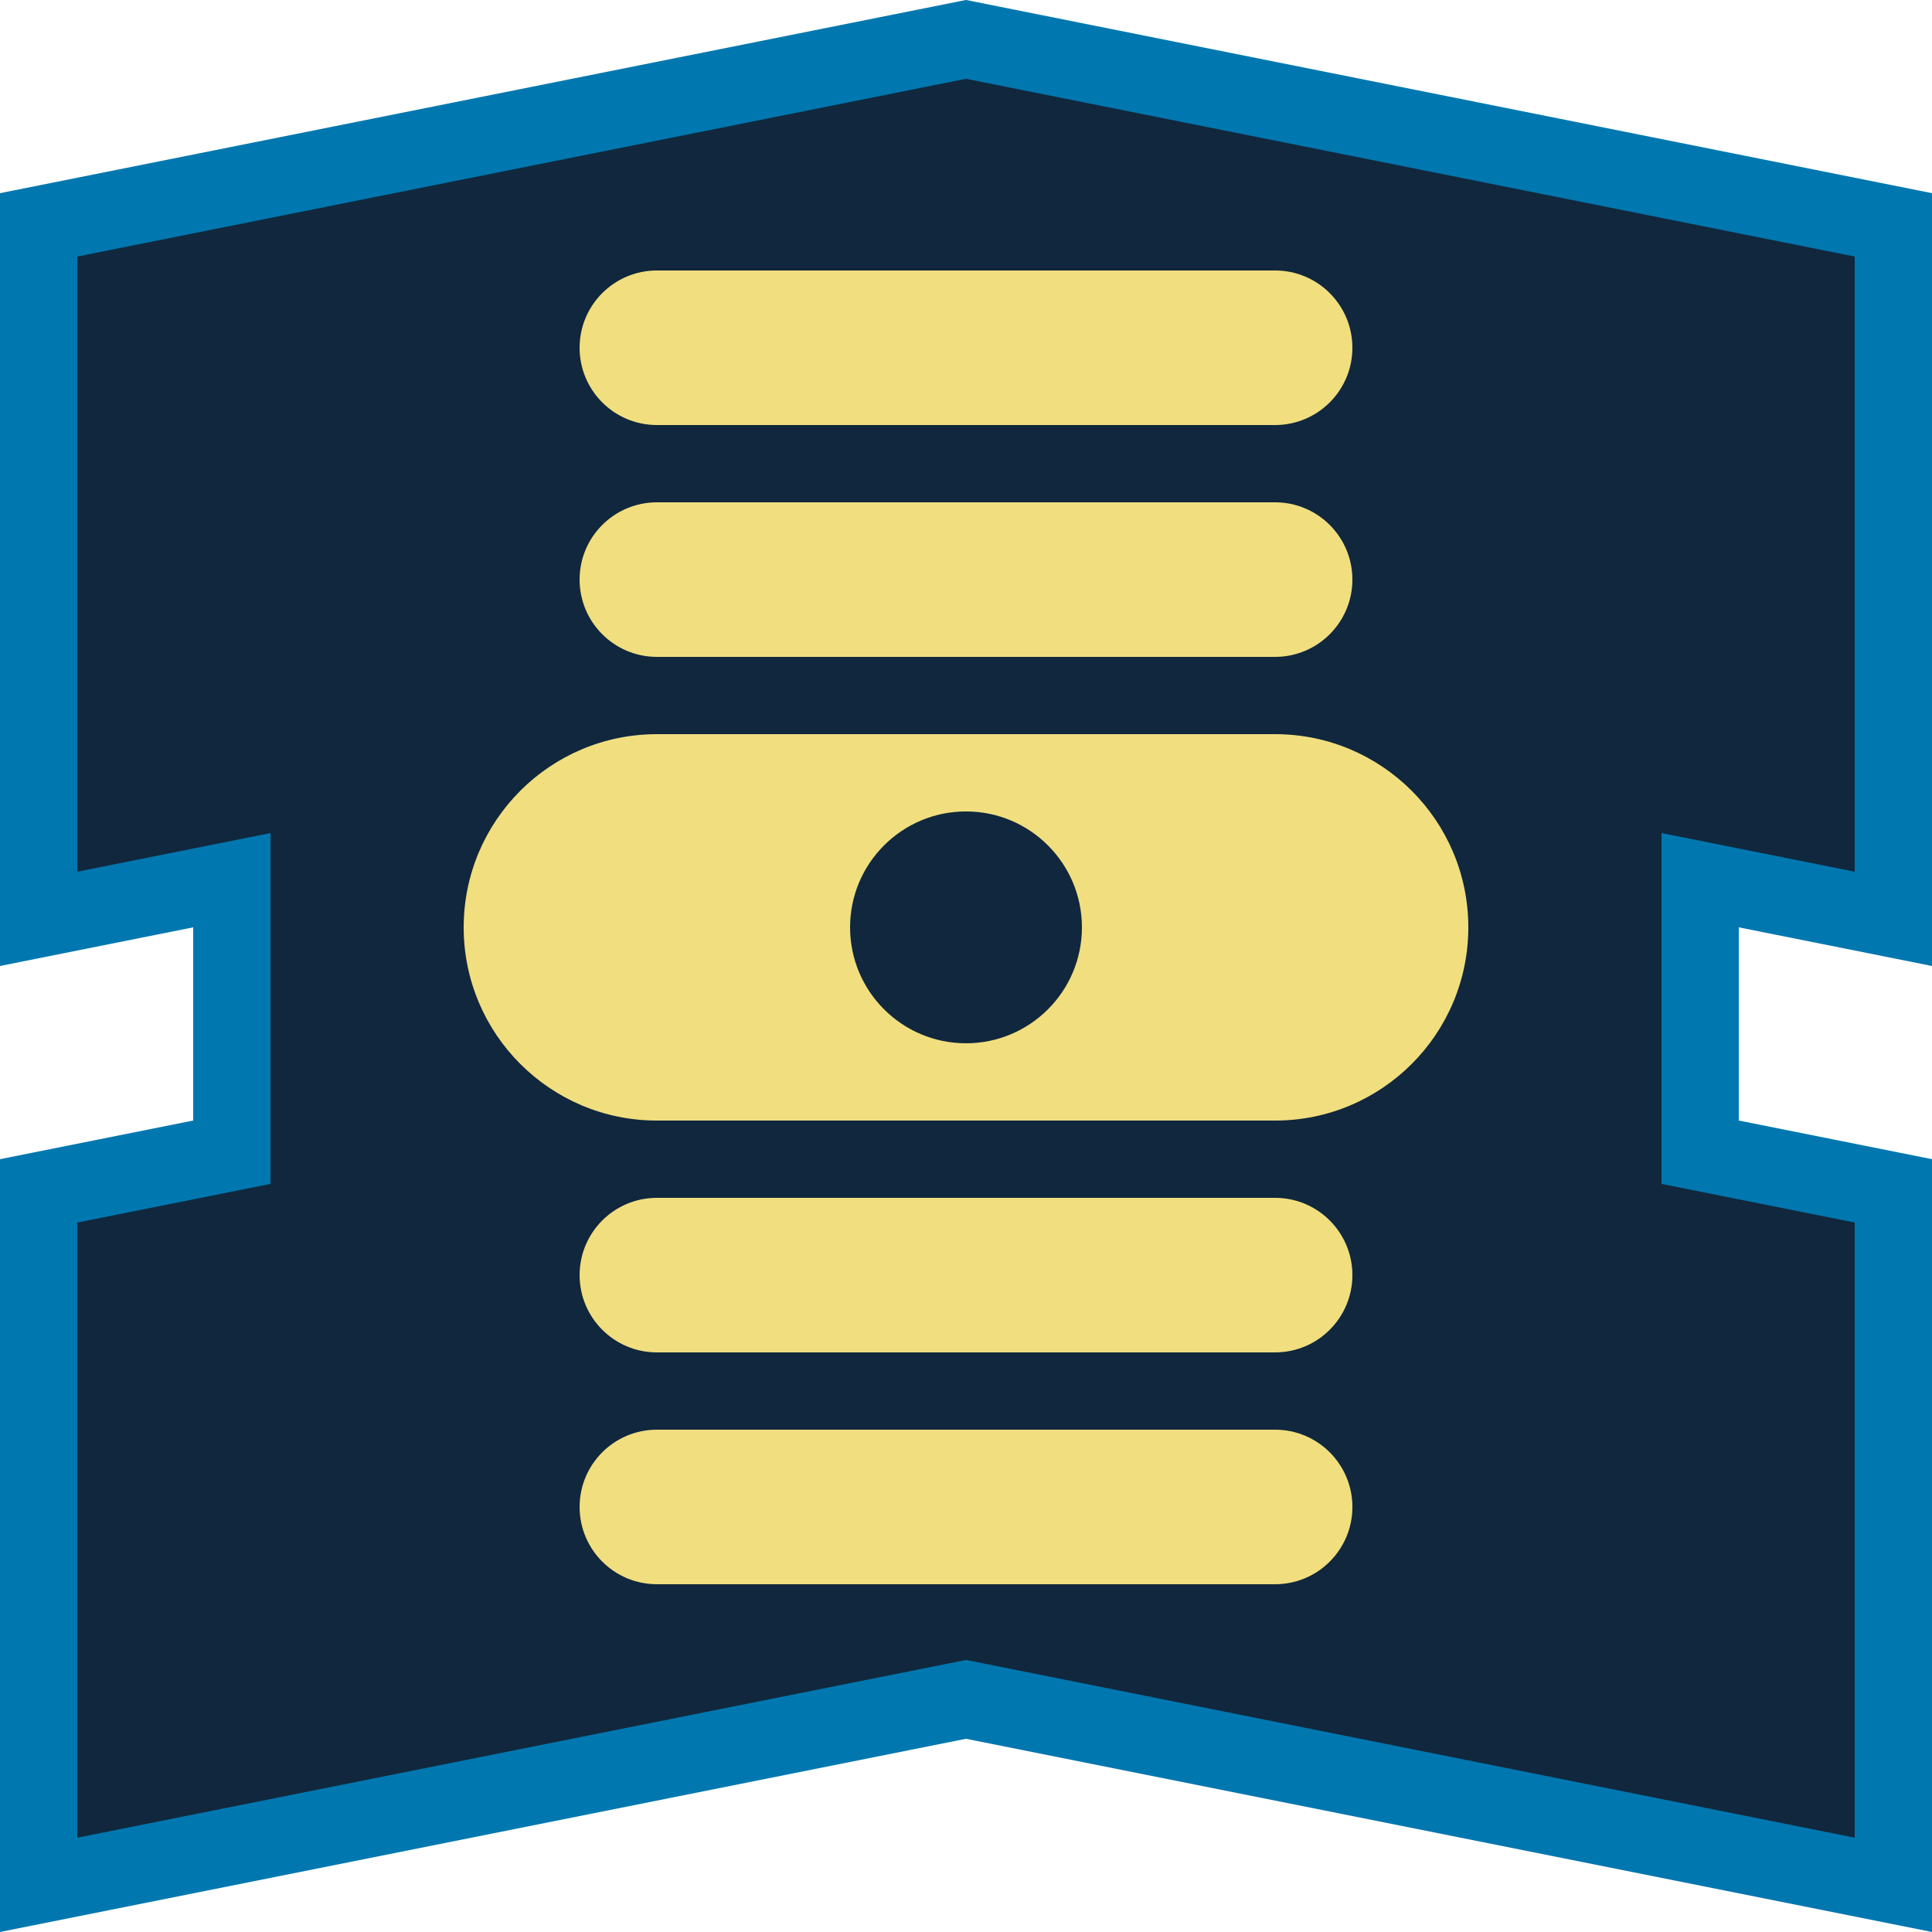 <?xml version="1.0" encoding="UTF-8" standalone="no"?><!DOCTYPE svg PUBLIC "-//W3C//DTD SVG 1.1//EN" "http://www.w3.org/Graphics/SVG/1.1/DTD/svg11.dtd"><svg width="100%" height="100%" viewBox="0 0 50 50" version="1.1" xmlns="http://www.w3.org/2000/svg" xmlns:xlink="http://www.w3.org/1999/xlink" xml:space="preserve" xmlns:serif="http://www.serif.com/" style="fill-rule:evenodd;clip-rule:evenodd;stroke-linejoin:round;stroke-miterlimit:2;"><rect id="talent-engines" x="0" y="0" width="50" height="50" style="fill:none;"/><g id="Talent-Frame" serif:id="Talent Frame"><path d="M1,6L25,1L49,6L49,24L44,23L44,30L49,31L49,49L25,44L1,49L1,31L6,30L6,23L1,24L1,6Z" style="fill:#10273d;"/><path d="M0,5L25,0L50,5L50,25L45,24L45,29L50,30L50,50L25,45L0,50L0,30L5,29L5,24L0,25L0,5ZM2,6.64L25,2.04C25,2.04 48,6.64 48,6.64C48,6.64 48,22.56 48,22.56C48,22.56 43,21.56 43,21.56L43,30.64L48,31.64C48,31.64 48,47.56 48,47.56C48,47.56 25,42.96 25,42.96L2,47.56C2,47.56 2,31.64 2,31.64C2,31.64 7,30.64 7,30.64L7,21.56L2,22.56L2,6.64Z" style="fill:#0077af;"/></g><g id="Warp-Core" serif:id="Warp Core"><path id="Warp-Core1" serif:id="Warp Core" d="M35,39C35,37.896 34.104,37 33,37L17,37C15.896,37 15,37.896 15,39C15,40.104 15.896,41 17,41L33,41C34.104,41 35,40.104 35,39ZM35,33C35,31.896 34.104,31 33,31L17,31C15.896,31 15,31.896 15,33C15,34.104 15.896,35 17,35L33,35C34.104,35 35,34.104 35,33ZM38,24C38,21.24 35.76,19 33,19L17,19C14.24,19 12,21.24 12,24C12,26.76 14.24,29 17,29L33,29C35.76,29 38,26.76 38,24ZM28,24C28,22.344 26.656,21 25,21C23.344,21 22,22.344 22,24C22,25.656 23.344,27 25,27C26.656,27 28,25.656 28,24ZM35,15C35,13.896 34.104,13 33,13L17,13C15.896,13 15,13.896 15,15C15,16.104 15.896,17 17,17L33,17C34.104,17 35,16.104 35,15ZM35,9C35,7.896 34.104,7 33,7L17,7C15.896,7 15,7.896 15,9C15,10.104 15.896,11 17,11L33,11C34.104,11 35,10.104 35,9Z" style="fill:#f1de7f;"/></g></svg>